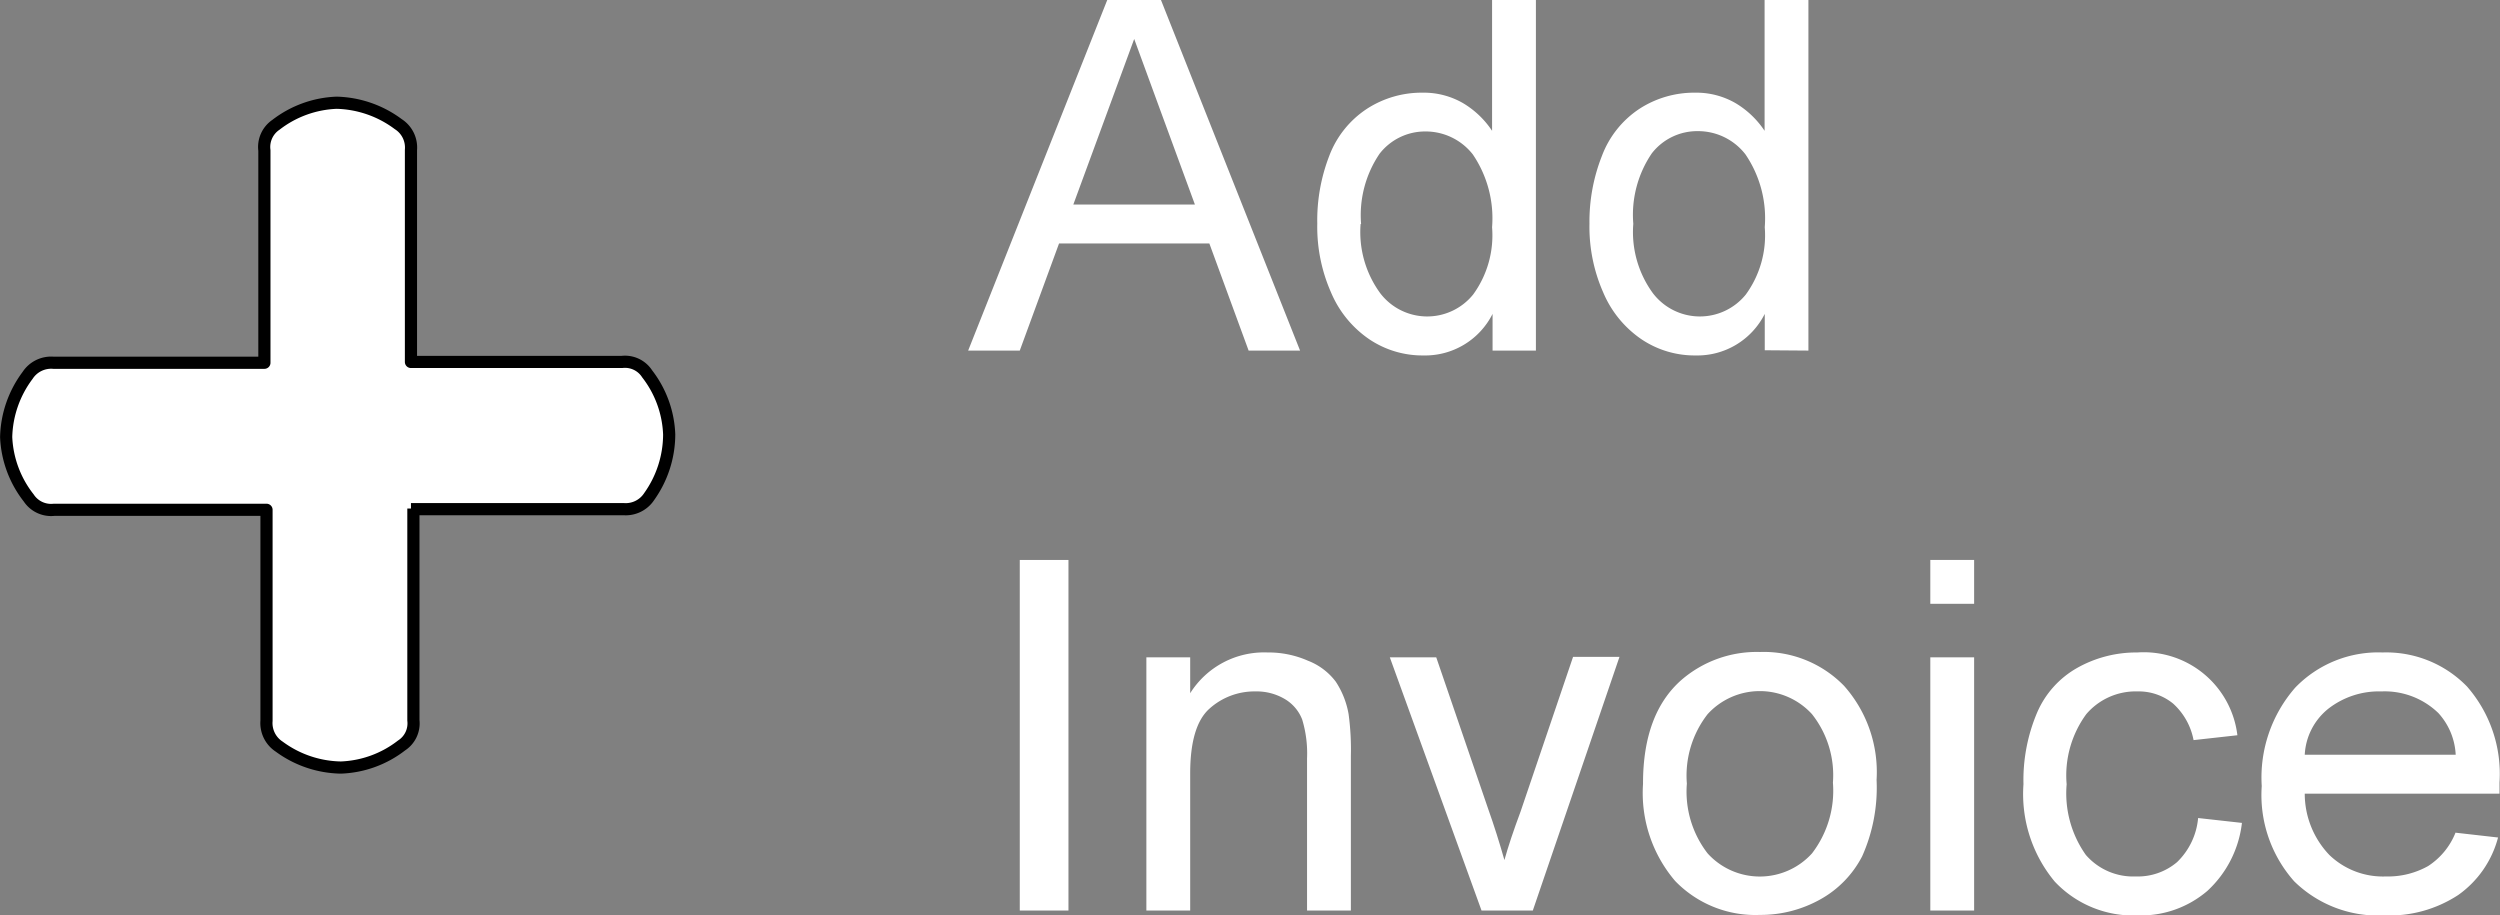 <svg id="Layer_1" data-name="Layer 1" xmlns="http://www.w3.org/2000/svg" viewBox="0 0 154.03 56.4">
  <rect x="0" y="0" width="154.03" height="56.4" fill="#808080" stroke="none"/>
  <defs>
    <style>.cls-1{fill:#fff;}.cls-2{fill:none;stroke:#000;stroke-linejoin:round;stroke-width:0.75px;}</style>
  </defs>
  <path class="cls-1" d="M66.13,12.6h7.49L71.48,6.77,69.88,2.4l-1.47,4-2.28,6.2m-6.48,9L68.22,0h3.31L80.1,21.6H76.93L74.51,15H65.25l-2.42,6.6Z"/>
  <path class="cls-1" d="M83.83,13.8a6.38,6.38,0,0,0,1.22,4.28,3.64,3.64,0,0,0,5.71.07A6.19,6.19,0,0,0,91.93,14a7,7,0,0,0-1.19-4.49A3.69,3.69,0,0,0,87.81,8.1,3.55,3.55,0,0,0,85,9.47a6.74,6.74,0,0,0-1.14,4.33m8.1,7.8V19.34a4.65,4.65,0,0,1-4.26,2.56,5.87,5.87,0,0,1-3.34-1A6.59,6.59,0,0,1,82,18a10,10,0,0,1-.84-4.22A11,11,0,0,1,81.9,9.6a6,6,0,0,1,2.31-2.89,6.2,6.2,0,0,1,3.45-1,4.82,4.82,0,0,1,2.49.65,5.57,5.57,0,0,1,1.78,1.7V0h2.7V21.6Z"/>
  <path class="cls-1" d="M100.63,13.8a6.38,6.38,0,0,0,1.22,4.28,3.64,3.64,0,0,0,5.71.07A6.19,6.19,0,0,0,108.73,14a7,7,0,0,0-1.19-4.49,3.69,3.69,0,0,0-2.93-1.43,3.54,3.54,0,0,0-2.84,1.37,6.74,6.74,0,0,0-1.14,4.33m8.1,7.8V19.34a4.65,4.65,0,0,1-4.26,2.56,5.87,5.87,0,0,1-3.34-1A6.59,6.59,0,0,1,98.77,18a10,10,0,0,1-.84-4.22A11,11,0,0,1,98.7,9.6,6,6,0,0,1,101,6.71a6.2,6.2,0,0,1,3.45-1,4.82,4.82,0,0,1,2.49.65,5.57,5.57,0,0,1,1.78,1.7V0h2.7V21.6Z"/>
  <polyline class="cls-1" points="62.83 56.1 62.83 34.5 65.83 34.5 65.83 56.1 62.83 56.1"/>
  <path class="cls-1" d="M70.63,56.1V40.5h2.7v2.21A5.37,5.37,0,0,1,78.1,40.2a6,6,0,0,1,2.49.51A3.89,3.89,0,0,1,82.3,42,5.26,5.26,0,0,1,83.09,44a16.16,16.16,0,0,1,.14,2.56V56.1h-2.7V46.72a7.19,7.19,0,0,0-.3-2.39,2.52,2.52,0,0,0-1.07-1.26,3.4,3.4,0,0,0-1.8-.47,4.14,4.14,0,0,0-2.84,1.06c-.8.71-1.19,2.05-1.19,4V56.1h-2.7"/>
  <path class="cls-1" d="M91.28,56.1,85.63,40.5h2.86l3.2,9.34q.54,1.52,1,3.15.34-1.23,1-3l3.23-9.52h2.86L94.44,56.1H91.28"/>
  <path class="cls-1" d="M103.93,48.29a6.21,6.21,0,0,0,1.28,4.29,4.34,4.34,0,0,0,6.43,0,6.34,6.34,0,0,0,1.29-4.36A6.06,6.06,0,0,0,111.64,44a4.35,4.35,0,0,0-6.43,0,6.16,6.16,0,0,0-1.28,4.27m-2.7,0q0-4.3,2.37-6.38a7.1,7.1,0,0,1,4.84-1.72,6.9,6.9,0,0,1,5.18,2.09,8,8,0,0,1,2,5.79,10.36,10.36,0,0,1-.89,4.71,6.38,6.38,0,0,1-2.59,2.66,7.53,7.53,0,0,1-3.71.95,6.87,6.87,0,0,1-5.22-2.09A8.35,8.35,0,0,1,101.23,48.3Z"/>
  <path class="cls-1" d="M118.93,56.1V40.5h2.7V56.1h-2.7m0-18.9V34.5h2.7v2.7Z"/>
  <path class="cls-1" d="M135.43,50.4l2.7.3A6.74,6.74,0,0,1,136,54.89a6.29,6.29,0,0,1-4.28,1.51,6.64,6.64,0,0,1-5.12-2.08,8.43,8.43,0,0,1-1.93-6,10.65,10.65,0,0,1,.83-4.39A5.78,5.78,0,0,1,128,41.14a7.41,7.41,0,0,1,3.68-.94,5.81,5.81,0,0,1,6.17,5.1l-2.7.3a4.05,4.05,0,0,0-1.26-2.25,3.34,3.34,0,0,0-2.19-.75A4,4,0,0,0,128.54,44a6.39,6.39,0,0,0-1.21,4.32,6.56,6.56,0,0,0,1.18,4.35A3.86,3.86,0,0,0,131.59,54a3.74,3.74,0,0,0,2.54-.88,4.3,4.3,0,0,0,1.3-2.72"/>
  <path class="cls-1" d="M142,46.5h9.3a4.1,4.1,0,0,0-1.07-2.57,4.75,4.75,0,0,0-3.5-1.33,5.08,5.08,0,0,0-3.27,1.06A3.88,3.88,0,0,0,142,46.5m9.26,4.8,2.65.3a6.29,6.29,0,0,1-2.45,3.54,7.74,7.74,0,0,1-4.57,1.26,7.37,7.37,0,0,1-5.54-2.1,8,8,0,0,1-2-5.87,8.41,8.41,0,0,1,2.07-6.07,7.1,7.1,0,0,1,5.37-2.16A6.94,6.94,0,0,1,152,42.3a8.17,8.17,0,0,1,2,5.91c0,.15,0,.38,0,.69H142a5.47,5.47,0,0,0,1.52,3.78A4.76,4.76,0,0,0,147,54a5.06,5.06,0,0,0,2.6-.64A4.38,4.38,0,0,0,151.29,51.3Z"/>
  <path class="cls-1" d="M25.47,31.33V44.38a1.62,1.62,0,0,1-.73,1.55A6.48,6.48,0,0,1,21,47.29,6.59,6.59,0,0,1,17.2,46a1.73,1.73,0,0,1-.78-1.59l0-13-13.09,0a1.65,1.65,0,0,1-1.56-.73A6.51,6.51,0,0,1,.38,26.93a6.59,6.59,0,0,1,1.32-3.8,1.73,1.73,0,0,1,1.59-.78l13,0,0-13.08A1.65,1.65,0,0,1,17,7.69a6.51,6.51,0,0,1,3.75-1.36,6.62,6.62,0,0,1,3.79,1.32,1.71,1.71,0,0,1,.78,1.59V22.3l13,0a1.62,1.62,0,0,1,1.55.73,6.48,6.48,0,0,1,1.36,3.74A6.62,6.62,0,0,1,40,30.59a1.73,1.73,0,0,1-1.58.78H25.32"/>
  <path class="cls-2" d="M25.47,31.33V44.38a1.62,1.62,0,0,1-.73,1.55A6.48,6.48,0,0,1,21,47.29,6.59,6.59,0,0,1,17.2,46a1.73,1.73,0,0,1-.78-1.59l0-13-13.09,0a1.65,1.65,0,0,1-1.56-.73A6.51,6.51,0,0,1,.38,26.93a6.59,6.59,0,0,1,1.32-3.8,1.73,1.73,0,0,1,1.59-.78l13,0,0-13.08A1.65,1.65,0,0,1,17,7.69a6.51,6.51,0,0,1,3.75-1.36,6.62,6.62,0,0,1,3.79,1.32,1.71,1.71,0,0,1,.78,1.59V22.3l13,0a1.62,1.62,0,0,1,1.55.73,6.48,6.48,0,0,1,1.36,3.74A6.62,6.62,0,0,1,40,30.59a1.73,1.73,0,0,1-1.58.78H25.32"/>
</svg>